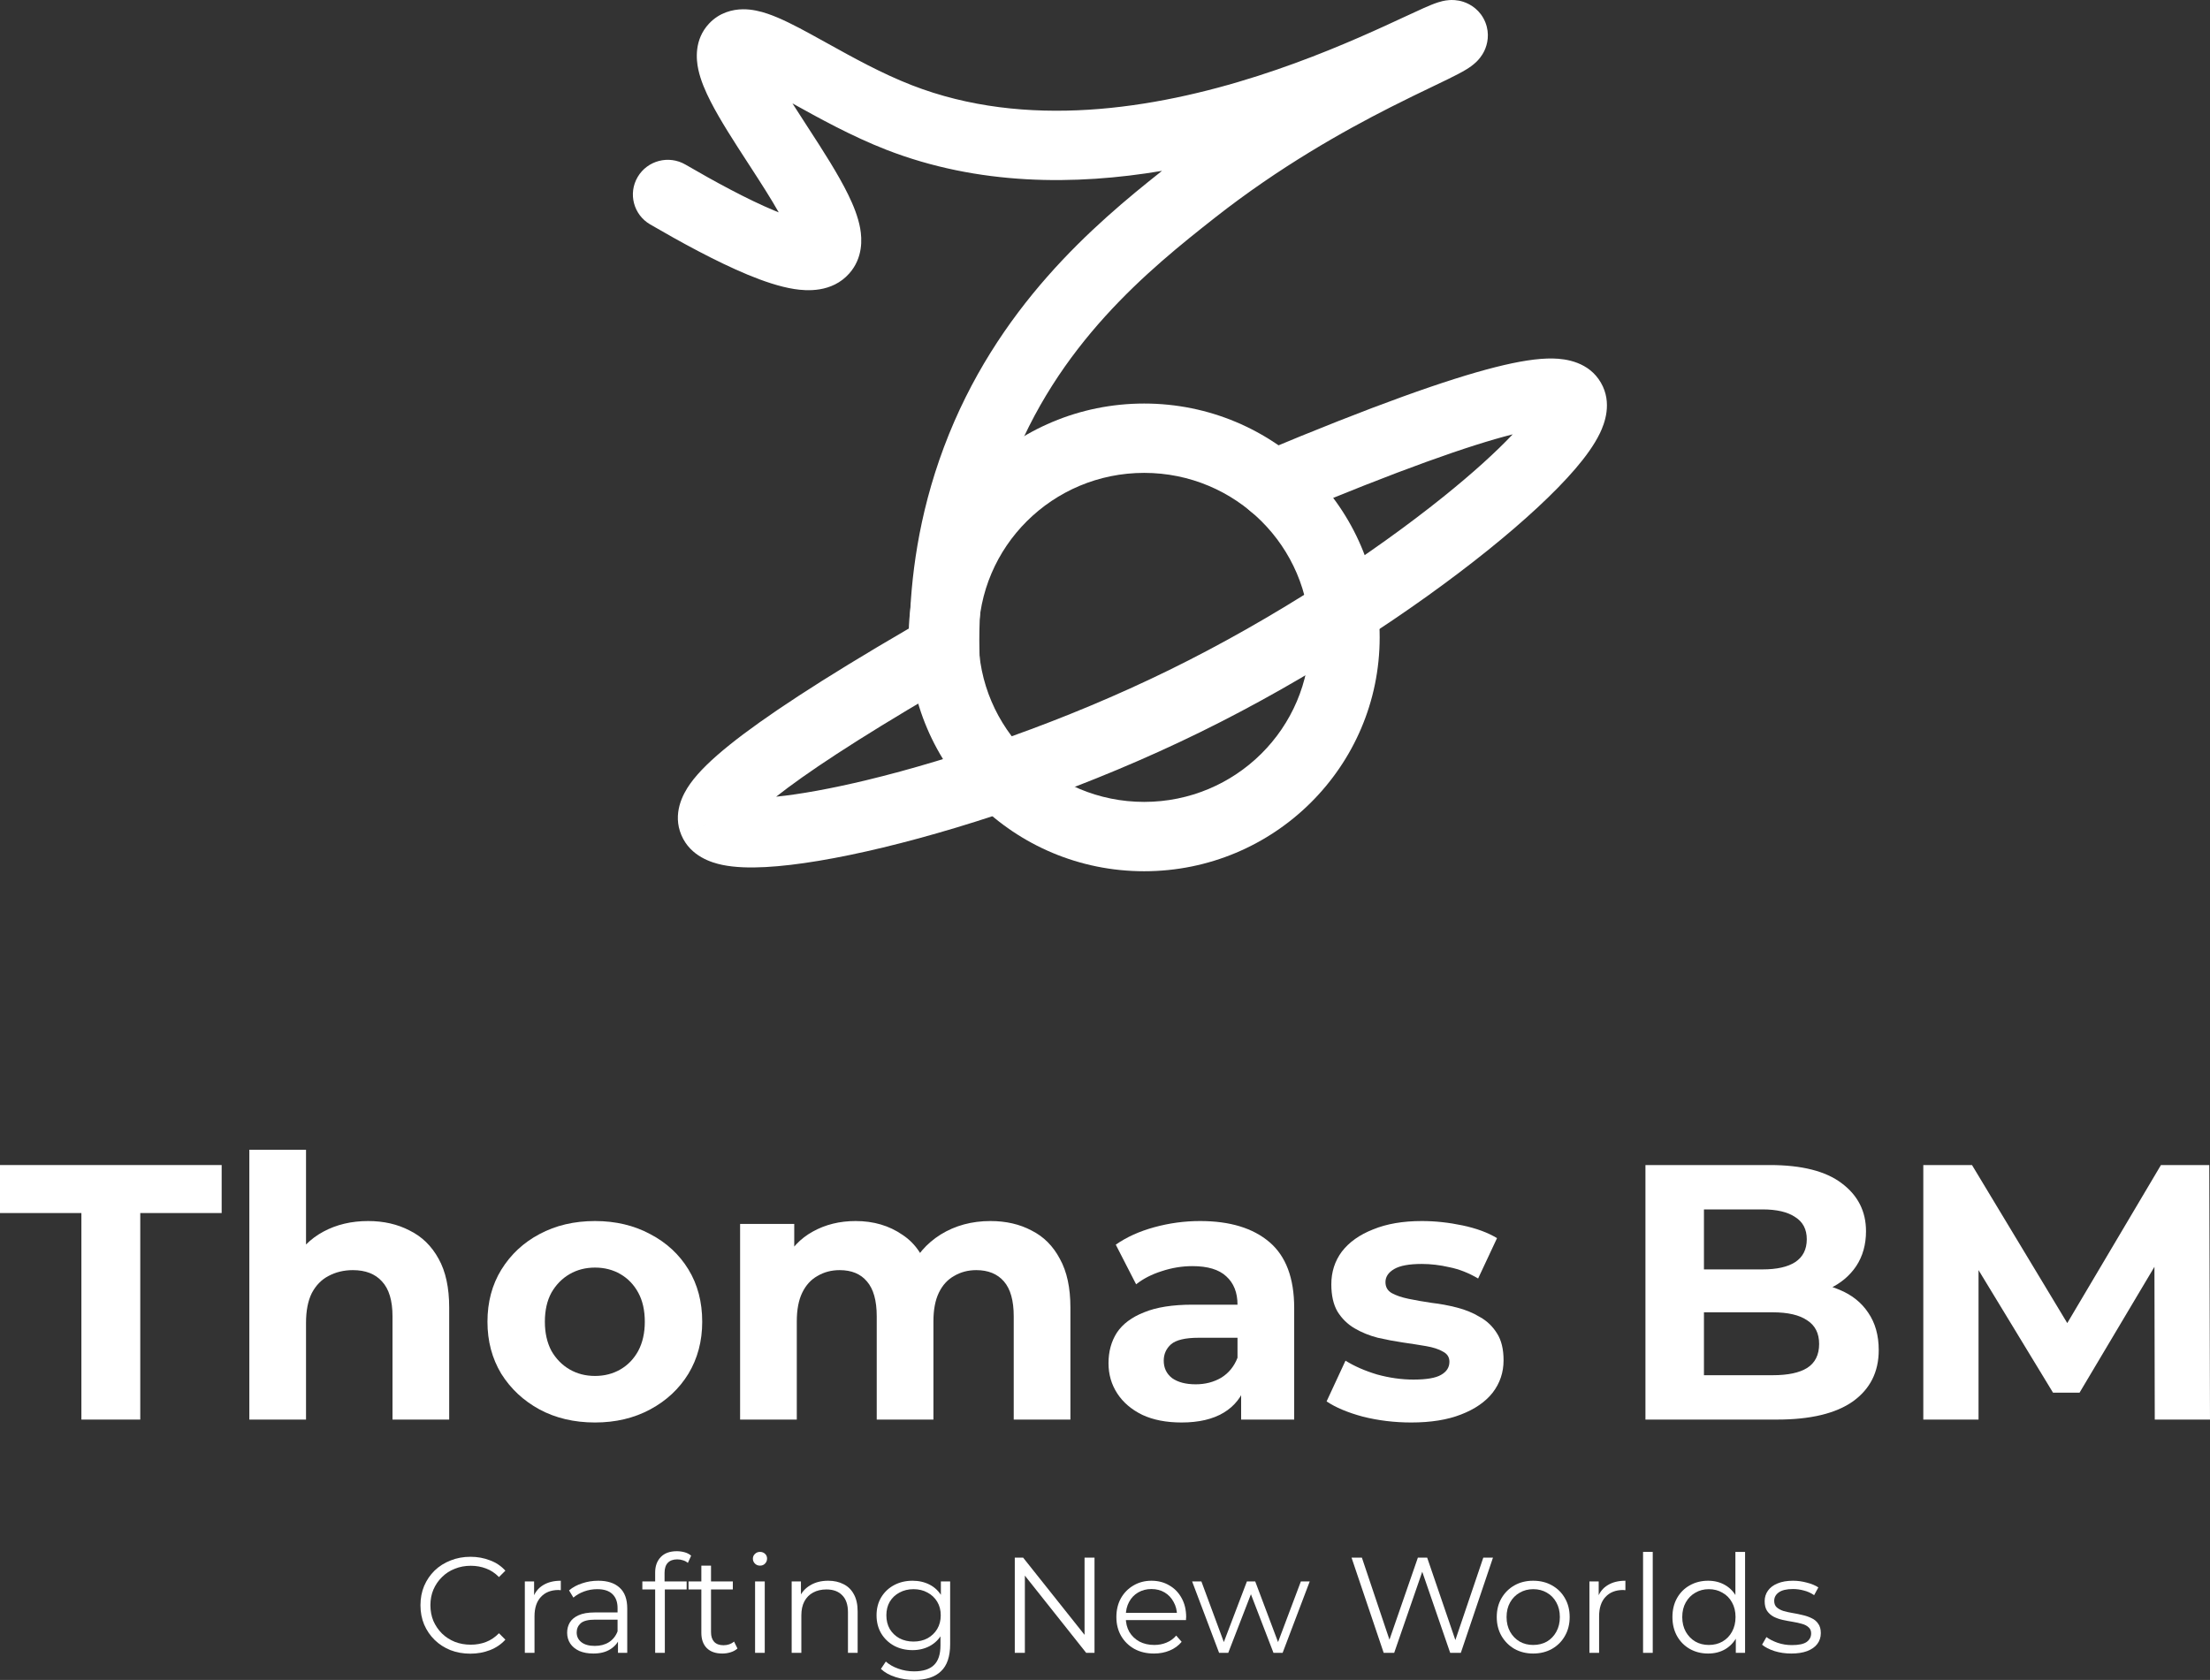 <svg width="3038" height="2310" viewBox="0 0 3038 2310" fill="none" xmlns="http://www.w3.org/2000/svg">
<rect x="0" y="0" width="3038" height="2310" fill="#333333" stroke="none"/>
<path fill-rule="evenodd" clip-rule="evenodd" d="M1572.83 650.234C1447.04 650.234 1345.07 751.512 1345.07 876.444C1345.07 1001.38 1447.04 1102.65 1572.83 1102.65C1698.62 1102.65 1800.59 1001.38 1800.59 876.444C1800.59 751.512 1698.62 650.234 1572.83 650.234ZM1249.08 876.444C1249.08 698.854 1394.03 554.889 1572.83 554.889C1751.63 554.889 1896.58 698.854 1896.58 876.444C1896.58 1054.03 1751.63 1198 1572.83 1198C1394.03 1198 1249.08 1054.03 1249.08 876.444Z" fill="white"/>
<path fill-rule="evenodd" clip-rule="evenodd" d="M2011.69 2.502C2021.86 5.834 2035.27 14.181 2041.86 30.732L2041.87 30.756C2048.21 46.71 2044.6 61.089 2040.65 69.527C2037.06 77.216 2032.28 82.316 2029.81 84.753C2024.73 89.767 2019.17 93.332 2016.06 95.255C2009.06 99.57 1999.82 104.242 1990.56 108.787C1984.03 111.988 1976.91 115.407 1969.14 119.14C1952.94 126.918 1933.91 136.058 1911.53 147.42C1846.42 180.473 1759.17 229.366 1670.49 299.04C1579.14 370.826 1453.03 473.246 1387.51 648.21C1349.08 750.786 1344.59 843.571 1346.64 904.341C1347.51 930.215 1327.44 952.052 1301.41 953.533C1296.72 953.8 1292.14 953.387 1287.78 952.38C1175.61 1018.05 1106.99 1063.85 1066.93 1095.5C1099.7 1092.17 1142.07 1084.59 1191.4 1072.7C1310.85 1043.9 1464.19 991.475 1607 921.47C1751.28 850.747 1887.69 760.643 1984.21 683.044C2024.34 650.779 2056.62 621.443 2079.44 597.238C2079.31 597.271 2079.18 597.305 2079.05 597.338C2021.14 612.013 1924.85 645.559 1769.12 710.864C1744.7 721.105 1716.54 709.744 1706.23 685.488C1695.92 661.233 1707.36 633.268 1731.78 623.027C1888.5 557.308 1990.19 521.458 2055.32 504.953C2087.49 496.799 2113.83 492.537 2134.81 492.964C2153.13 493.337 2184.18 497.802 2200.66 526.16C2216.84 554.014 2205.57 582.73 2199.38 595.606C2191.59 611.816 2179.35 628.522 2165.49 644.688C2137.35 677.521 2095.32 716.387 2044.61 757.153C1942.83 838.978 1800.44 932.971 1649.48 1006.97C1500.07 1080.21 1340.05 1134.97 1214.04 1165.35C1151.27 1180.49 1095.19 1190 1052.2 1192.27C1031.04 1193.39 1010.38 1192.92 992.779 1189.24C978.749 1186.31 949.127 1177.8 936.653 1148.29L980.91 1129.83L936.65 1148.28C924.25 1118.93 938.364 1092.32 948.774 1077.69C960.488 1061.23 978.799 1043.63 1003.09 1024.13C1049.47 986.897 1126.92 935.497 1250.41 863.604C1251.79 797.377 1261.94 710 1297.54 614.973C1297.54 614.97 1297.54 614.975 1297.54 614.973C1369.48 422.858 1504.87 308.124 1597.37 234.948C1478.03 255.049 1344.89 255.228 1218.17 205.841C1170.7 187.334 1125.18 162.085 1089.35 142.17C1095.8 152.351 1102.78 163.103 1110.06 174.325C1110.66 175.24 1111.25 176.158 1111.85 177.079C1130.98 206.561 1152.23 239.442 1166.1 267.882C1172.96 281.945 1179.56 297.958 1182.43 313.856C1185.08 328.6 1186.44 354.537 1167.5 375.962L1167.48 375.988C1143.56 403.016 1108.19 399.977 1092.04 397.471C1071.55 394.291 1049.01 386.506 1027.62 377.626C984.217 359.598 934.492 332.284 893.74 308.567C870.868 295.256 863.192 266.05 876.594 243.334C889.996 220.618 919.401 212.993 942.273 226.304C982.331 249.618 1027.48 274.219 1064.66 289.661C1066.66 290.491 1068.6 291.281 1070.49 292.033C1059.99 273.381 1046.21 251.933 1031.16 228.728C1030.09 227.082 1029.01 225.425 1027.93 223.76C1009.81 195.849 990.104 165.503 976.875 139.616C969.96 126.084 963.14 110.638 959.904 95.422C957.091 82.191 953.965 54.548 974.749 32.389C989.028 17.166 1007.16 12.938 1020.96 12.751C1033.8 12.577 1045.75 15.711 1054.88 18.785C1073.23 24.958 1094.11 35.844 1113.86 46.608C1121.58 50.813 1129.44 55.178 1137.46 59.625C1173.36 79.54 1212.19 101.079 1253.24 117.084C1253.24 117.085 1253.24 117.084 1253.24 117.084C1410.24 178.27 1586.07 150.204 1728.93 104.469C1799.59 81.847 1860.3 55.52 1904.24 35.435C1913.39 31.255 1922.25 27.139 1930.37 23.364C1940.96 18.442 1950.31 14.098 1957.44 10.94C1963.69 8.172 1970.66 5.206 1976.78 3.246C1979.33 2.431 1985.17 0.624 1992.11 0.135C1995.42 -0.098 2002.91 -0.371 2011.69 2.502ZM1088.06 331.626C1088.05 331.619 1088.03 331.457 1088.01 331.158C1088.06 331.483 1088.07 331.632 1088.06 331.626ZM1111.15 303.754C1112.04 303.645 1112.56 303.672 1112.6 303.713C1112.64 303.754 1112.2 303.808 1111.15 303.754ZM1053.66 74.684C1053.67 74.696 1053.72 74.946 1053.76 75.398C1053.67 74.899 1053.65 74.673 1053.66 74.684ZM1966.02 13.861C1966.03 13.861 1965.94 13.927 1965.73 14.061C1965.91 13.928 1966.02 13.86 1966.02 13.861ZM1009.51 1095.09C1009.56 1095.07 1010.05 1095.2 1010.84 1095.54C1009.87 1095.29 1009.47 1095.12 1009.51 1095.09ZM1025.62 1135.18C1025.6 1135.18 1025.7 1134.95 1026.01 1134.46C1025.79 1134.92 1025.64 1135.17 1025.62 1135.18ZM2136.38 588.569C2136.36 588.585 2136.02 588.553 2135.43 588.421C2136.11 588.486 2136.41 588.552 2136.38 588.569ZM2113.49 552.896C2113.7 552.05 2113.89 551.581 2113.94 551.558C2113.98 551.535 2113.88 551.958 2113.49 552.896Z" fill="white"/>
<path d="M111.892 1952V1668H0V1602H304.706V1668H192.814V1952H111.892Z" fill="white"/>
<path d="M506.093 1679C527.406 1679 546.388 1683.33 563.038 1692C580.022 1700.33 593.342 1713.33 603 1731C612.657 1748.33 617.486 1770.67 617.486 1798V1952H539.561V1810C539.561 1788.33 534.732 1772.33 525.075 1762C515.751 1751.67 502.43 1746.5 485.114 1746.5C472.792 1746.5 461.636 1749.17 451.646 1754.5C441.989 1759.5 434.329 1767.33 428.668 1778C423.34 1788.67 420.676 1802.33 420.676 1819V1952H342.751V1581H420.676V1757.5L403.193 1735C412.85 1717 426.67 1703.17 444.653 1693.5C462.635 1683.83 483.116 1679 506.093 1679Z" fill="white"/>
<path d="M817.948 1956C789.309 1956 763.834 1950 741.522 1938C719.543 1926 702.06 1909.67 689.073 1889C676.418 1868 670.091 1844.17 670.091 1817.5C670.091 1790.5 676.418 1766.67 689.073 1746C702.06 1725 719.543 1708.67 741.522 1697C763.834 1685 789.309 1679 817.948 1679C846.254 1679 871.563 1685 893.875 1697C916.187 1708.67 933.67 1724.83 946.325 1745.5C958.979 1766.17 965.306 1790.17 965.306 1817.5C965.306 1844.17 958.979 1868 946.325 1889C933.67 1909.67 916.187 1926 893.875 1938C871.563 1950 846.254 1956 817.948 1956ZM817.948 1892C830.936 1892 842.591 1889 852.915 1883C863.238 1877 871.397 1868.5 877.391 1857.5C883.385 1846.17 886.382 1832.83 886.382 1817.5C886.382 1801.83 883.385 1788.5 877.391 1777.5C871.397 1766.5 863.238 1758 852.915 1752C842.591 1746 830.936 1743 817.948 1743C804.961 1743 793.306 1746 782.982 1752C772.659 1758 764.334 1766.5 758.006 1777.5C752.012 1788.5 749.015 1801.83 749.015 1817.5C749.015 1832.83 752.012 1846.17 758.006 1857.5C764.334 1868.5 772.659 1877 782.982 1883C793.306 1889 804.961 1892 817.948 1892Z" fill="white"/>
<path d="M1361.56 1679C1382.87 1679 1401.69 1683.33 1418.01 1692C1434.66 1700.33 1447.64 1713.33 1456.97 1731C1466.63 1748.33 1471.45 1770.67 1471.45 1798V1952H1393.53V1810C1393.53 1788.33 1389.03 1772.33 1380.04 1762C1371.05 1751.67 1358.4 1746.5 1342.08 1746.5C1330.76 1746.5 1320.6 1749.17 1311.61 1754.5C1302.62 1759.5 1295.62 1767.17 1290.63 1777.5C1285.63 1787.83 1283.14 1801 1283.14 1817V1952H1205.21V1810C1205.21 1788.33 1200.72 1772.33 1191.72 1762C1183.07 1751.67 1170.58 1746.5 1154.26 1746.5C1142.94 1746.5 1132.78 1749.17 1123.79 1754.5C1114.8 1759.5 1107.81 1767.17 1102.81 1777.5C1097.81 1787.83 1095.32 1801 1095.32 1817V1952H1017.39V1683H1091.82V1756.5L1077.83 1735C1087.16 1716.67 1100.31 1702.83 1117.3 1693.5C1134.61 1683.83 1154.26 1679 1176.24 1679C1200.88 1679 1222.36 1685.33 1240.68 1698C1259.33 1710.33 1271.65 1729.33 1277.64 1755L1250.17 1747.5C1259.16 1726.5 1273.48 1709.83 1293.13 1697.5C1313.11 1685.17 1335.92 1679 1361.56 1679Z" fill="white"/>
<path d="M1706.14 1952V1899.5L1701.15 1888V1794C1701.15 1777.33 1695.98 1764.33 1685.66 1755C1675.67 1745.67 1660.19 1741 1639.21 1741C1624.89 1741 1610.73 1743.33 1596.75 1748C1583.09 1752.33 1571.44 1758.33 1561.78 1766L1533.81 1711.5C1548.46 1701.17 1566.11 1693.17 1586.76 1687.5C1607.4 1681.83 1628.38 1679 1649.7 1679C1690.66 1679 1722.46 1688.67 1745.1 1708C1767.75 1727.33 1779.07 1757.5 1779.07 1798.5V1952H1706.14ZM1624.22 1956C1603.24 1956 1585.26 1952.5 1570.27 1945.5C1555.29 1938.17 1543.8 1928.33 1535.81 1916C1527.81 1903.67 1523.82 1889.83 1523.82 1874.5C1523.82 1858.5 1527.65 1844.5 1535.31 1832.5C1543.3 1820.5 1555.79 1811.17 1572.77 1804.5C1589.75 1797.5 1611.9 1794 1639.21 1794H1710.64V1839.5H1647.7C1629.38 1839.5 1616.73 1842.5 1609.73 1848.5C1603.07 1854.5 1599.74 1862 1599.74 1871C1599.74 1881 1603.57 1889 1611.23 1895C1619.23 1900.67 1630.05 1903.5 1643.7 1903.5C1656.69 1903.5 1668.34 1900.5 1678.67 1894.5C1688.99 1888.17 1696.48 1879 1701.15 1867L1713.13 1903C1707.47 1920.33 1697.15 1933.5 1682.16 1942.5C1667.18 1951.5 1647.86 1956 1624.22 1956Z" fill="white"/>
<path d="M1940.01 1956C1917.03 1956 1894.89 1953.33 1873.57 1948C1852.59 1942.33 1835.94 1935.33 1823.62 1927L1849.6 1871C1861.92 1878.67 1876.4 1885 1893.05 1890C1910.04 1894.67 1926.69 1897 1943.01 1897C1960.99 1897 1973.64 1894.83 1980.97 1890.5C1988.63 1886.17 1992.46 1880.17 1992.46 1872.5C1992.46 1866.17 1989.46 1861.5 1983.47 1858.5C1977.81 1855.17 1970.15 1852.67 1960.49 1851C1950.83 1849.33 1940.18 1847.67 1928.52 1846C1917.2 1844.33 1905.71 1842.17 1894.05 1839.5C1882.4 1836.5 1871.74 1832.17 1862.08 1826.5C1852.43 1820.83 1844.6 1813.17 1838.61 1803.5C1832.95 1793.83 1830.12 1781.33 1830.12 1766C1830.12 1749 1834.94 1734 1844.6 1721C1854.59 1708 1868.91 1697.83 1887.56 1690.5C1906.21 1682.83 1928.52 1679 1954.5 1679C1972.81 1679 1991.46 1681 2010.44 1685C2029.42 1689 2045.24 1694.83 2057.9 1702.5L2031.92 1758C2018.93 1750.33 2005.78 1745.17 1992.46 1742.5C1979.47 1739.5 1966.82 1738 1954.5 1738C1937.18 1738 1924.52 1740.33 1916.53 1745C1908.54 1749.67 1904.54 1755.67 1904.54 1763C1904.54 1769.67 1907.37 1774.67 1913.04 1778C1919.03 1781.33 1926.86 1784 1936.51 1786C1946.17 1788 1956.66 1789.83 1967.98 1791.5C1979.64 1792.83 1991.29 1795 2002.95 1798C2014.6 1801 2025.09 1805.33 2034.42 1811C2044.08 1816.33 2051.9 1823.83 2057.9 1833.5C2063.89 1842.83 2066.89 1855.17 2066.89 1870.5C2066.89 1887.17 2061.89 1902 2051.9 1915C2041.91 1927.67 2027.42 1937.67 2008.44 1945C1989.79 1952.33 1966.98 1956 1940.01 1956Z" fill="white"/>
<path d="M2261.93 1952V1602H2432.76C2476.72 1602 2509.69 1610.33 2531.66 1627C2553.98 1643.67 2565.13 1665.67 2565.13 1693C2565.13 1711.33 2560.64 1727.33 2551.65 1741C2542.65 1754.33 2530.33 1764.67 2514.68 1772C2499.03 1779.33 2481.05 1783 2460.73 1783L2470.22 1762.5C2492.2 1762.5 2511.68 1766.17 2528.67 1773.5C2545.65 1780.5 2558.81 1791 2568.13 1805C2577.79 1819 2582.62 1836.17 2582.62 1856.5C2582.62 1886.5 2570.79 1910 2547.15 1927C2523.51 1943.67 2488.71 1952 2442.75 1952H2261.93ZM2342.35 1891H2436.76C2457.74 1891 2473.55 1887.67 2484.21 1881C2495.2 1874 2500.69 1863 2500.69 1848C2500.69 1833.33 2495.2 1822.5 2484.21 1815.5C2473.55 1808.17 2457.74 1804.5 2436.76 1804.5H2336.35V1745.5H2422.77C2442.42 1745.5 2457.4 1742.17 2467.73 1735.5C2478.38 1728.5 2483.71 1718 2483.71 1704C2483.71 1690.33 2478.38 1680.17 2467.73 1673.5C2457.4 1666.5 2442.42 1663 2422.77 1663H2342.35V1891Z" fill="white"/>
<path d="M2643.88 1952V1602H2710.82L2859.67 1849H2824.21L2970.56 1602H3037L3038 1952H2962.07L2961.57 1718.5H2975.56L2858.67 1915H2822.21L2702.82 1718.5H2719.81V1952H2643.88Z" fill="white"/>
<path d="M646.569 2273.89C636.702 2273.89 627.584 2272.27 619.216 2269.02C610.848 2265.66 603.604 2260.98 597.484 2254.99C591.364 2249 586.555 2241.96 583.058 2233.85C579.686 2225.74 578 2216.88 578 2207.28C578 2197.68 579.686 2188.82 583.058 2180.71C586.555 2172.6 591.364 2165.56 597.484 2159.57C603.729 2153.58 611.035 2148.97 619.403 2145.72C627.772 2142.36 636.889 2140.67 646.756 2140.67C656.248 2140.67 665.178 2142.29 673.546 2145.54C681.914 2148.65 688.971 2153.39 694.716 2159.76L685.911 2168.55C680.541 2163.06 674.608 2159.13 668.113 2156.76C661.619 2154.27 654.624 2153.02 647.131 2153.02C639.262 2153.02 631.956 2154.39 625.211 2157.14C618.467 2159.76 612.597 2163.56 607.601 2168.55C602.605 2173.41 598.67 2179.15 595.798 2185.76C593.05 2192.25 591.676 2199.42 591.676 2207.28C591.676 2215.14 593.05 2222.37 595.798 2228.98C598.67 2235.47 602.605 2241.21 607.601 2246.2C612.597 2251.06 618.467 2254.87 625.211 2257.61C631.956 2260.23 639.262 2261.54 647.131 2261.54C654.624 2261.54 661.619 2260.29 668.113 2257.8C674.608 2255.3 680.541 2251.31 685.911 2245.82L694.716 2254.62C688.971 2260.98 681.914 2265.78 673.546 2269.02C665.178 2272.27 656.186 2273.89 646.569 2273.89Z" fill="white"/>
<path d="M721.46 2272.77V2174.54H734.2V2201.29L732.888 2196.62C735.636 2189.13 740.257 2183.46 746.752 2179.59C753.246 2175.6 761.302 2173.6 770.919 2173.6V2186.51C770.42 2186.51 769.92 2186.51 769.421 2186.51C768.921 2186.39 768.421 2186.32 767.922 2186.32C757.555 2186.32 749.437 2189.51 743.567 2195.87C737.697 2202.1 734.762 2211.02 734.762 2222.62V2272.77H721.46Z" fill="white"/>
<path d="M849.509 2272.77V2251.06L848.947 2247.51V2211.21C848.947 2202.85 846.574 2196.43 841.828 2191.94C837.207 2187.45 830.275 2185.2 821.033 2185.2C814.663 2185.2 808.606 2186.26 802.86 2188.38C797.115 2190.5 792.244 2193.31 788.247 2196.8L782.252 2186.89C787.248 2182.64 793.243 2179.4 800.237 2177.16C807.232 2174.79 814.601 2173.6 822.344 2173.6C835.084 2173.6 844.888 2176.78 851.758 2183.14C858.752 2189.38 862.249 2198.92 862.249 2211.77V2272.77H849.509ZM815.6 2273.7C808.231 2273.7 801.799 2272.52 796.303 2270.15C790.933 2267.65 786.811 2264.28 783.938 2260.04C781.066 2255.68 779.629 2250.69 779.629 2245.08C779.629 2239.96 780.816 2235.35 783.189 2231.23C785.687 2226.99 789.684 2223.62 795.179 2221.13C800.799 2218.51 808.293 2217.2 817.661 2217.2H851.57V2227.11H818.035C808.543 2227.11 801.924 2228.8 798.177 2232.16C794.555 2235.53 792.744 2239.71 792.744 2244.7C792.744 2250.31 794.929 2254.8 799.301 2258.17C803.672 2261.54 809.792 2263.22 817.661 2263.22C825.154 2263.22 831.587 2261.54 836.957 2258.17C842.453 2254.68 846.449 2249.69 848.947 2243.2L851.945 2252.37C849.447 2258.86 845.076 2264.03 838.831 2267.9C832.711 2271.77 824.967 2273.7 815.6 2273.7Z" fill="white"/>
<path d="M900.626 2272.77V2162.19C900.626 2153.46 903.186 2146.41 908.307 2141.05C913.428 2135.68 920.796 2133 930.414 2133C934.16 2133 937.782 2133.5 941.28 2134.5C944.777 2135.49 947.712 2137.05 950.085 2139.17L945.589 2149.09C943.715 2147.47 941.529 2146.28 939.031 2145.54C936.534 2144.66 933.848 2144.23 930.976 2144.23C925.355 2144.23 921.046 2145.79 918.049 2148.9C915.051 2152.02 913.552 2156.64 913.552 2162.75V2177.72L913.927 2183.89V2272.77H900.626ZM883.015 2185.58V2174.54H943.902V2185.58H883.015Z" fill="white"/>
<path d="M992.962 2273.7C983.72 2273.7 976.601 2271.21 971.605 2266.22C966.609 2261.23 964.111 2254.18 964.111 2245.08V2152.83H977.412V2244.33C977.412 2250.06 978.849 2254.49 981.721 2257.61C984.719 2260.73 988.965 2262.29 994.461 2262.29C1000.33 2262.29 1005.2 2260.6 1009.07 2257.24L1013.76 2266.78C1011.13 2269.15 1007.95 2270.9 1004.2 2272.02C1000.58 2273.14 996.834 2273.7 992.962 2273.7ZM946.5 2185.58V2174.54H1007.39V2185.58H946.5Z" fill="white"/>
<path d="M1037.97 2272.77V2174.54H1051.27V2272.77H1037.97ZM1044.72 2152.83C1041.97 2152.83 1039.66 2151.9 1037.78 2150.03C1035.91 2148.16 1034.97 2145.91 1034.97 2143.29C1034.97 2140.67 1035.91 2138.49 1037.78 2136.74C1039.66 2134.87 1041.97 2133.94 1044.72 2133.94C1047.46 2133.94 1049.77 2134.81 1051.65 2136.55C1053.52 2138.3 1054.46 2140.48 1054.46 2143.1C1054.46 2145.85 1053.52 2148.16 1051.65 2150.03C1049.9 2151.9 1047.59 2152.83 1044.72 2152.83Z" fill="white"/>
<path d="M1138.49 2173.6C1146.49 2173.6 1153.48 2175.16 1159.48 2178.28C1165.6 2181.27 1170.34 2185.89 1173.71 2192.12C1177.21 2198.36 1178.96 2206.22 1178.96 2215.7V2272.77H1165.66V2217.01C1165.66 2206.66 1163.04 2198.86 1157.79 2193.62C1152.67 2188.26 1145.43 2185.58 1136.06 2185.58C1129.06 2185.58 1122.94 2187.01 1117.7 2189.88C1112.58 2192.62 1108.58 2196.68 1105.71 2202.04C1102.96 2207.28 1101.59 2213.64 1101.59 2221.13V2272.77H1088.28V2174.54H1101.02V2201.48L1098.96 2196.43C1102.09 2189.32 1107.08 2183.77 1113.95 2179.78C1120.82 2175.66 1129 2173.6 1138.49 2173.6Z" fill="white"/>
<path d="M1256.85 2310C1247.86 2310 1239.24 2308.69 1231 2306.07C1222.76 2303.45 1216.08 2299.71 1210.96 2294.84L1217.7 2284.74C1222.32 2288.86 1228 2292.1 1234.75 2294.47C1241.62 2296.97 1248.86 2298.21 1256.48 2298.21C1268.97 2298.21 1278.15 2295.28 1284.02 2289.42C1289.89 2283.68 1292.83 2274.7 1292.83 2262.48V2237.97L1294.7 2221.13L1293.39 2204.29V2174.54H1306.13V2260.79C1306.13 2277.76 1301.94 2290.17 1293.57 2298.03C1285.33 2306.01 1273.09 2310 1256.85 2310ZM1254.42 2269.02C1245.05 2269.02 1236.62 2267.03 1229.13 2263.04C1221.63 2258.92 1215.7 2253.25 1211.33 2246.01C1207.08 2238.78 1204.96 2230.48 1204.96 2221.13C1204.96 2211.77 1207.08 2203.54 1211.33 2196.43C1215.7 2189.19 1221.63 2183.58 1229.13 2179.59C1236.62 2175.6 1245.05 2173.6 1254.42 2173.6C1263.16 2173.6 1271.03 2175.41 1278.02 2179.03C1285.02 2182.64 1290.58 2188.01 1294.7 2195.12C1298.82 2202.23 1300.88 2210.9 1300.88 2221.13C1300.88 2231.35 1298.82 2240.02 1294.7 2247.13C1290.58 2254.24 1285.02 2259.67 1278.02 2263.41C1271.03 2267.15 1263.16 2269.02 1254.42 2269.02ZM1255.73 2257.24C1262.97 2257.24 1269.41 2255.74 1275.03 2252.75C1280.65 2249.63 1285.08 2245.39 1288.33 2240.02C1291.58 2234.53 1293.2 2228.24 1293.2 2221.13C1293.2 2214.02 1291.58 2207.78 1288.33 2202.42C1285.08 2197.05 1280.65 2192.87 1275.03 2189.88C1269.41 2186.76 1262.97 2185.2 1255.73 2185.2C1248.61 2185.2 1242.18 2186.76 1236.43 2189.88C1230.81 2192.87 1226.38 2197.05 1223.13 2202.42C1220.01 2207.78 1218.45 2214.02 1218.45 2221.13C1218.45 2228.24 1220.01 2234.53 1223.13 2240.02C1226.38 2245.39 1230.81 2249.63 1236.43 2252.75C1242.18 2255.74 1248.61 2257.24 1255.73 2257.24Z" fill="white"/>
<path d="M1394.98 2272.77V2141.79H1406.41L1496.9 2255.55H1490.9V2141.79H1504.58V2272.77H1493.15L1402.85 2159.01H1408.85V2272.77H1394.98Z" fill="white"/>
<path d="M1586.35 2273.7C1576.11 2273.7 1567.12 2271.58 1559.37 2267.34C1551.63 2262.97 1545.57 2257.05 1541.2 2249.57C1536.83 2241.96 1534.64 2233.29 1534.64 2223.56C1534.64 2213.83 1536.71 2205.22 1540.83 2197.74C1545.07 2190.25 1550.82 2184.39 1558.06 2180.15C1565.43 2175.78 1573.68 2173.6 1582.79 2173.6C1592.04 2173.6 1600.22 2175.72 1607.33 2179.96C1614.58 2184.08 1620.26 2189.94 1624.38 2197.55C1628.51 2205.03 1630.57 2213.7 1630.57 2223.56C1630.57 2224.18 1630.5 2224.87 1630.38 2225.62C1630.38 2226.24 1630.38 2226.93 1630.38 2227.67H1544.76V2217.76H1623.26L1618.01 2221.69C1618.01 2214.58 1616.45 2208.28 1613.33 2202.79C1610.33 2197.18 1606.21 2192.81 1600.97 2189.69C1595.72 2186.57 1589.66 2185.01 1582.79 2185.01C1576.05 2185.01 1569.99 2186.57 1564.62 2189.69C1559.25 2192.81 1555.07 2197.18 1552.07 2202.79C1549.07 2208.4 1547.57 2214.83 1547.57 2222.06V2224.12C1547.57 2231.6 1549.2 2238.21 1552.44 2243.95C1555.81 2249.57 1560.44 2253.99 1566.31 2257.24C1572.3 2260.36 1579.11 2261.91 1586.73 2261.91C1592.72 2261.91 1598.28 2260.85 1603.4 2258.73C1608.65 2256.61 1613.14 2253.37 1616.89 2249L1624.38 2257.61C1620.01 2262.85 1614.52 2266.84 1607.9 2269.59C1601.4 2272.33 1594.22 2273.7 1586.35 2273.7Z" fill="white"/>
<path d="M1675.86 2272.77L1638.76 2174.54H1651.5L1685.22 2265.66H1679.42L1714.08 2174.54H1725.5L1759.79 2265.66H1753.98L1788.26 2174.54H1800.44L1763.16 2272.77H1750.61L1717.63 2187.07H1721.57L1688.41 2272.77H1675.86Z" fill="white"/>
<path d="M1902.1 2272.77L1857.89 2141.79H1872.12L1913.53 2265.1H1906.41L1949.12 2141.79H1961.86L2004.02 2265.1H1997.27L2039.05 2141.79H2052.35L2008.14 2272.77H1993.52L1953.25 2155.83H1956.99L1916.53 2272.77H1902.1Z" fill="white"/>
<path d="M2107.55 2273.7C2098.06 2273.7 2089.5 2271.58 2081.88 2267.34C2074.39 2262.97 2068.46 2257.05 2064.09 2249.57C2059.72 2241.96 2057.53 2233.29 2057.53 2223.56C2057.53 2213.7 2059.72 2205.03 2064.09 2197.55C2068.46 2190.07 2074.39 2184.2 2081.88 2179.96C2089.38 2175.72 2097.93 2173.6 2107.55 2173.6C2117.29 2173.6 2125.91 2175.72 2133.4 2179.96C2141.02 2184.2 2146.96 2190.07 2151.2 2197.55C2155.57 2205.03 2157.76 2213.7 2157.76 2223.56C2157.76 2233.29 2155.57 2241.96 2151.2 2249.57C2146.96 2257.05 2141.02 2262.97 2133.4 2267.34C2125.79 2271.58 2117.17 2273.7 2107.55 2273.7ZM2107.55 2261.91C2114.67 2261.91 2120.98 2260.36 2126.47 2257.24C2131.97 2253.99 2136.28 2249.5 2139.4 2243.77C2142.65 2237.9 2144.27 2231.17 2144.27 2223.56C2144.27 2215.82 2142.65 2209.09 2139.4 2203.35C2136.28 2197.61 2131.97 2193.18 2126.47 2190.07C2120.98 2186.82 2114.73 2185.2 2107.74 2185.2C2100.74 2185.2 2094.5 2186.82 2089 2190.07C2083.51 2193.18 2079.14 2197.61 2075.89 2203.35C2072.64 2209.09 2071.02 2215.82 2071.02 2223.56C2071.02 2231.17 2072.64 2237.9 2075.89 2243.77C2079.14 2249.5 2083.51 2253.99 2089 2257.24C2094.5 2260.36 2100.68 2261.91 2107.55 2261.91Z" fill="white"/>
<path d="M2184.92 2272.77V2174.54H2197.66V2201.29L2196.34 2196.62C2199.09 2189.13 2203.71 2183.46 2210.21 2179.59C2216.7 2175.6 2224.76 2173.6 2234.38 2173.6V2186.51C2233.88 2186.51 2233.38 2186.51 2232.88 2186.51C2232.38 2186.39 2231.88 2186.32 2231.38 2186.32C2221.01 2186.32 2212.89 2189.51 2207.02 2195.87C2201.15 2202.1 2198.22 2211.02 2198.22 2222.62V2272.77H2184.92Z" fill="white"/>
<path d="M2258.65 2272.77V2133.94H2271.95V2272.77H2258.65Z" fill="white"/>
<path d="M2348.11 2273.7C2338.75 2273.7 2330.32 2271.58 2322.82 2267.34C2315.45 2263.1 2309.65 2257.24 2305.4 2249.75C2301.15 2242.14 2299.03 2233.41 2299.03 2223.56C2299.03 2213.58 2301.15 2204.85 2305.4 2197.36C2309.65 2189.88 2315.45 2184.08 2322.82 2179.96C2330.32 2175.72 2338.75 2173.6 2348.11 2173.6C2356.73 2173.6 2364.41 2175.53 2371.16 2179.4C2378.03 2183.27 2383.46 2188.94 2387.46 2196.43C2391.58 2203.79 2393.64 2212.83 2393.64 2223.56C2393.64 2234.16 2391.64 2243.2 2387.64 2250.69C2383.65 2258.17 2378.22 2263.91 2371.35 2267.9C2364.6 2271.77 2356.86 2273.7 2348.11 2273.7ZM2349.05 2261.91C2356.05 2261.91 2362.29 2260.36 2367.79 2257.24C2373.41 2253.99 2377.78 2249.5 2380.9 2243.77C2384.15 2237.9 2385.77 2231.17 2385.77 2223.56C2385.77 2215.82 2384.15 2209.09 2380.9 2203.35C2377.78 2197.61 2373.41 2193.18 2367.79 2190.07C2362.29 2186.82 2356.05 2185.2 2349.05 2185.2C2342.18 2185.2 2336 2186.82 2330.5 2190.07C2325.01 2193.18 2320.64 2197.61 2317.39 2203.35C2314.14 2209.09 2312.52 2215.82 2312.52 2223.56C2312.52 2231.17 2314.14 2237.9 2317.39 2243.77C2320.64 2249.5 2325.01 2253.99 2330.5 2257.24C2336 2260.36 2342.18 2261.91 2349.05 2261.91ZM2386.15 2272.77V2243.2L2387.46 2223.37L2385.58 2203.54V2133.94H2398.89V2272.77H2386.15Z" fill="white"/>
<path d="M2462.35 2273.7C2454.23 2273.7 2446.55 2272.58 2439.3 2270.33C2432.06 2267.96 2426.38 2265.03 2422.25 2261.54L2428.25 2251.06C2432.25 2254.06 2437.37 2256.68 2443.61 2258.92C2449.86 2261.04 2456.41 2262.1 2463.28 2262.1C2472.65 2262.1 2479.39 2260.67 2483.52 2257.8C2487.64 2254.8 2489.7 2250.88 2489.7 2246.01C2489.7 2242.39 2488.51 2239.59 2486.14 2237.59C2483.89 2235.47 2480.89 2233.91 2477.15 2232.91C2473.4 2231.79 2469.22 2230.86 2464.59 2230.11C2459.97 2229.36 2455.35 2228.49 2450.73 2227.49C2446.23 2226.49 2442.11 2225.05 2438.37 2223.18C2434.62 2221.19 2431.56 2218.51 2429.19 2215.14C2426.94 2211.77 2425.81 2207.28 2425.81 2201.67C2425.81 2196.3 2427.31 2191.5 2430.31 2187.26C2433.31 2183.02 2437.68 2179.71 2443.42 2177.34C2449.29 2174.85 2456.41 2173.6 2464.78 2173.6C2471.15 2173.6 2477.52 2174.47 2483.89 2176.22C2490.26 2177.84 2495.51 2180.03 2499.63 2182.77L2493.82 2193.43C2489.45 2190.44 2484.77 2188.32 2479.77 2187.07C2474.77 2185.7 2469.78 2185.01 2464.78 2185.01C2455.91 2185.01 2449.36 2186.57 2445.11 2189.69C2440.99 2192.69 2438.93 2196.55 2438.93 2201.29C2438.93 2205.03 2440.05 2207.97 2442.3 2210.09C2444.67 2212.21 2447.73 2213.89 2451.48 2215.14C2455.35 2216.26 2459.54 2217.2 2464.03 2217.95C2468.65 2218.69 2473.21 2219.63 2477.71 2220.75C2482.33 2221.75 2486.51 2223.18 2490.26 2225.05C2494.13 2226.8 2497.19 2229.36 2499.44 2232.73C2501.81 2235.97 2503 2240.27 2503 2245.64C2503 2251.37 2501.38 2256.36 2498.13 2260.6C2495.01 2264.72 2490.39 2267.96 2484.27 2270.33C2478.27 2272.58 2470.96 2273.7 2462.35 2273.7Z" fill="white"/>
</svg>
